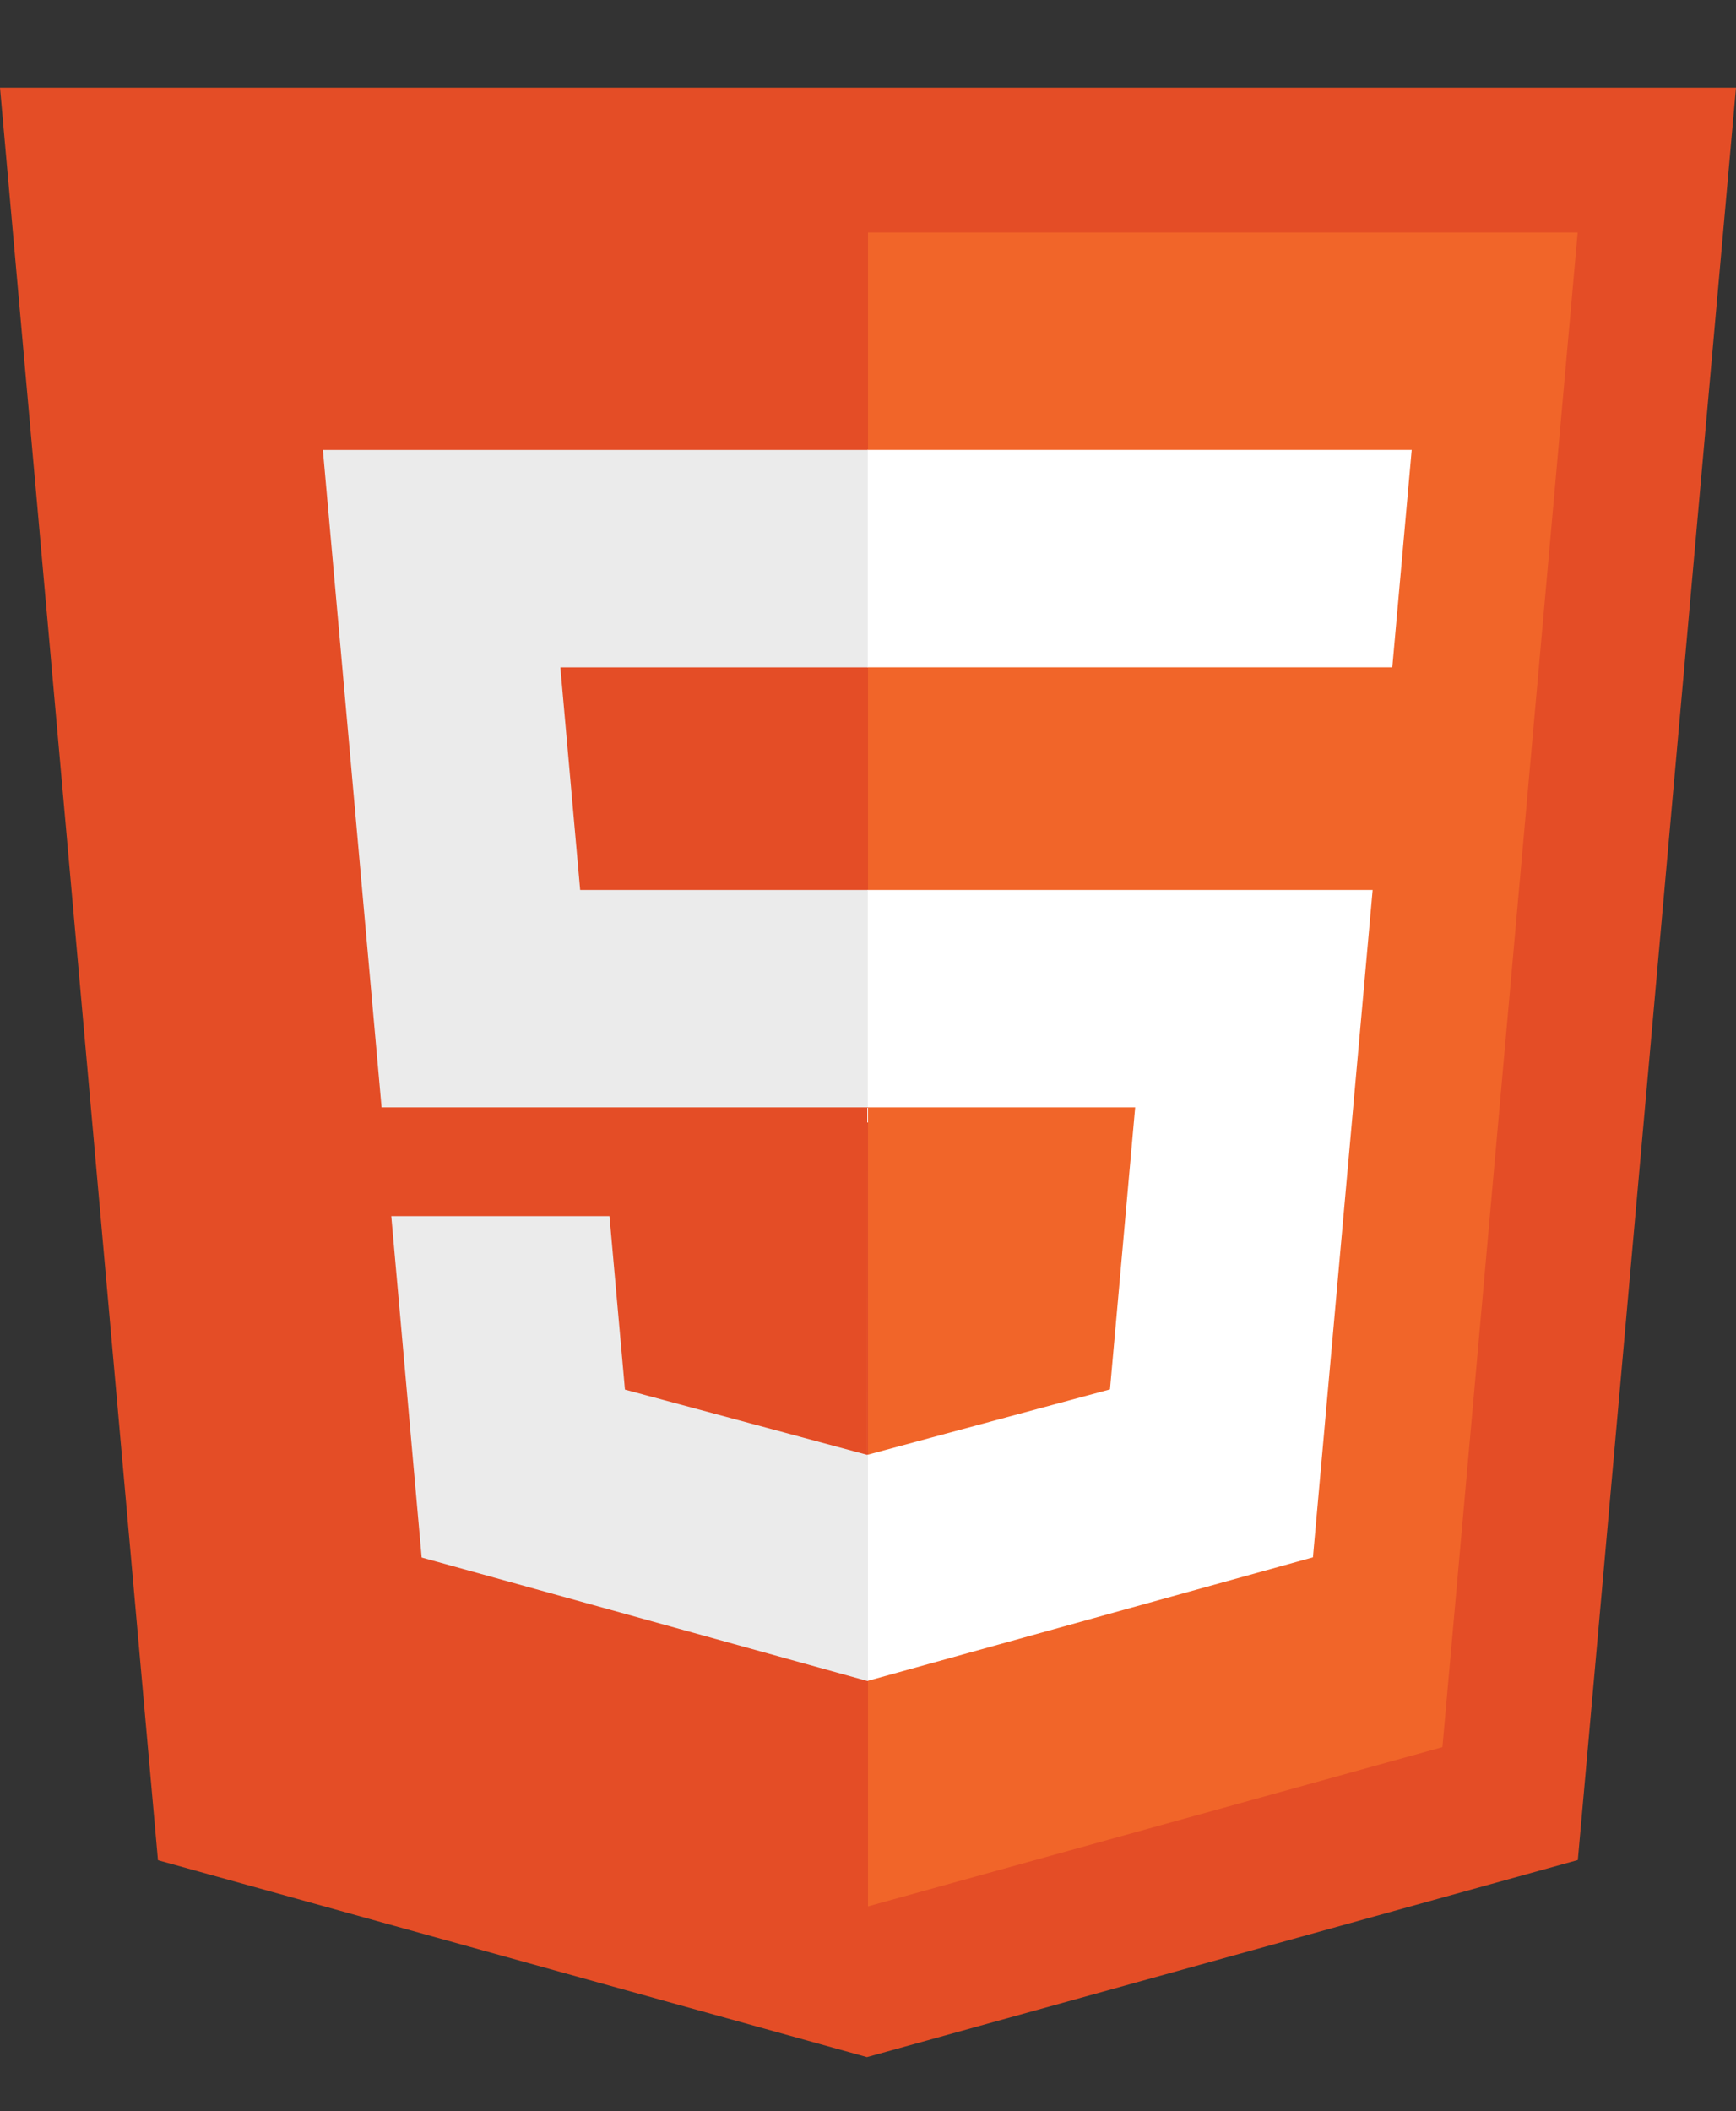 <?xml version="1.0" encoding="utf-8"?>
<!-- Generator: Adobe Illustrator 22.0.0, SVG Export Plug-In . SVG Version: 6.00 Build 0)  -->
<svg version="1.1" id="Capa_1" xmlns="http://www.w3.org/2000/svg" xmlns:xlink="http://www.w3.org/1999/xlink" x="0px" y="0px"
	 viewBox="0 0 5803.8 7056" style="enable-background:new 0 0 5803.8 7056;" xml:space="preserve">
<rect x="0" y="0" width="5803.8" height="7056" fill="#333333" stroke="none"/>
<style type="text/css">
	.st0{fill:#E44D26;}
	.st1{fill:#F16529;}
	.st2{fill:#FFFFFF;}
	.st3{fill:#EBEBEB;}
</style>
<path class="st0" d="M5275,6216.3L2898.4,6875L528.1,6216.9L0,293h5803.8"/>
<path class="st1" d="M5274.5,777H2901.9v5594.2L4822.3,5839"/>
<path class="st2" d="M4719.6,1503.6H2899.6v726.6h1755.1 M4589,2974.3H2899.6v2643.6l1489.8-413.2 M2899.6,3700.9h895.5l-84.2,942.5
	l-811.4,218.8"/>
<path class="st3" d="M1275.7,3700.9h1625.6v-726.6h-961.7l-66.2-744h1027.8v-726.6H1079.5 M1409.7,5205.3l1489.8,412.6l2.3-0.6
	v-755.6l-2.3,0.6l-810.2-218.2l-51.7-579.8h-729.5"/>
</svg>
